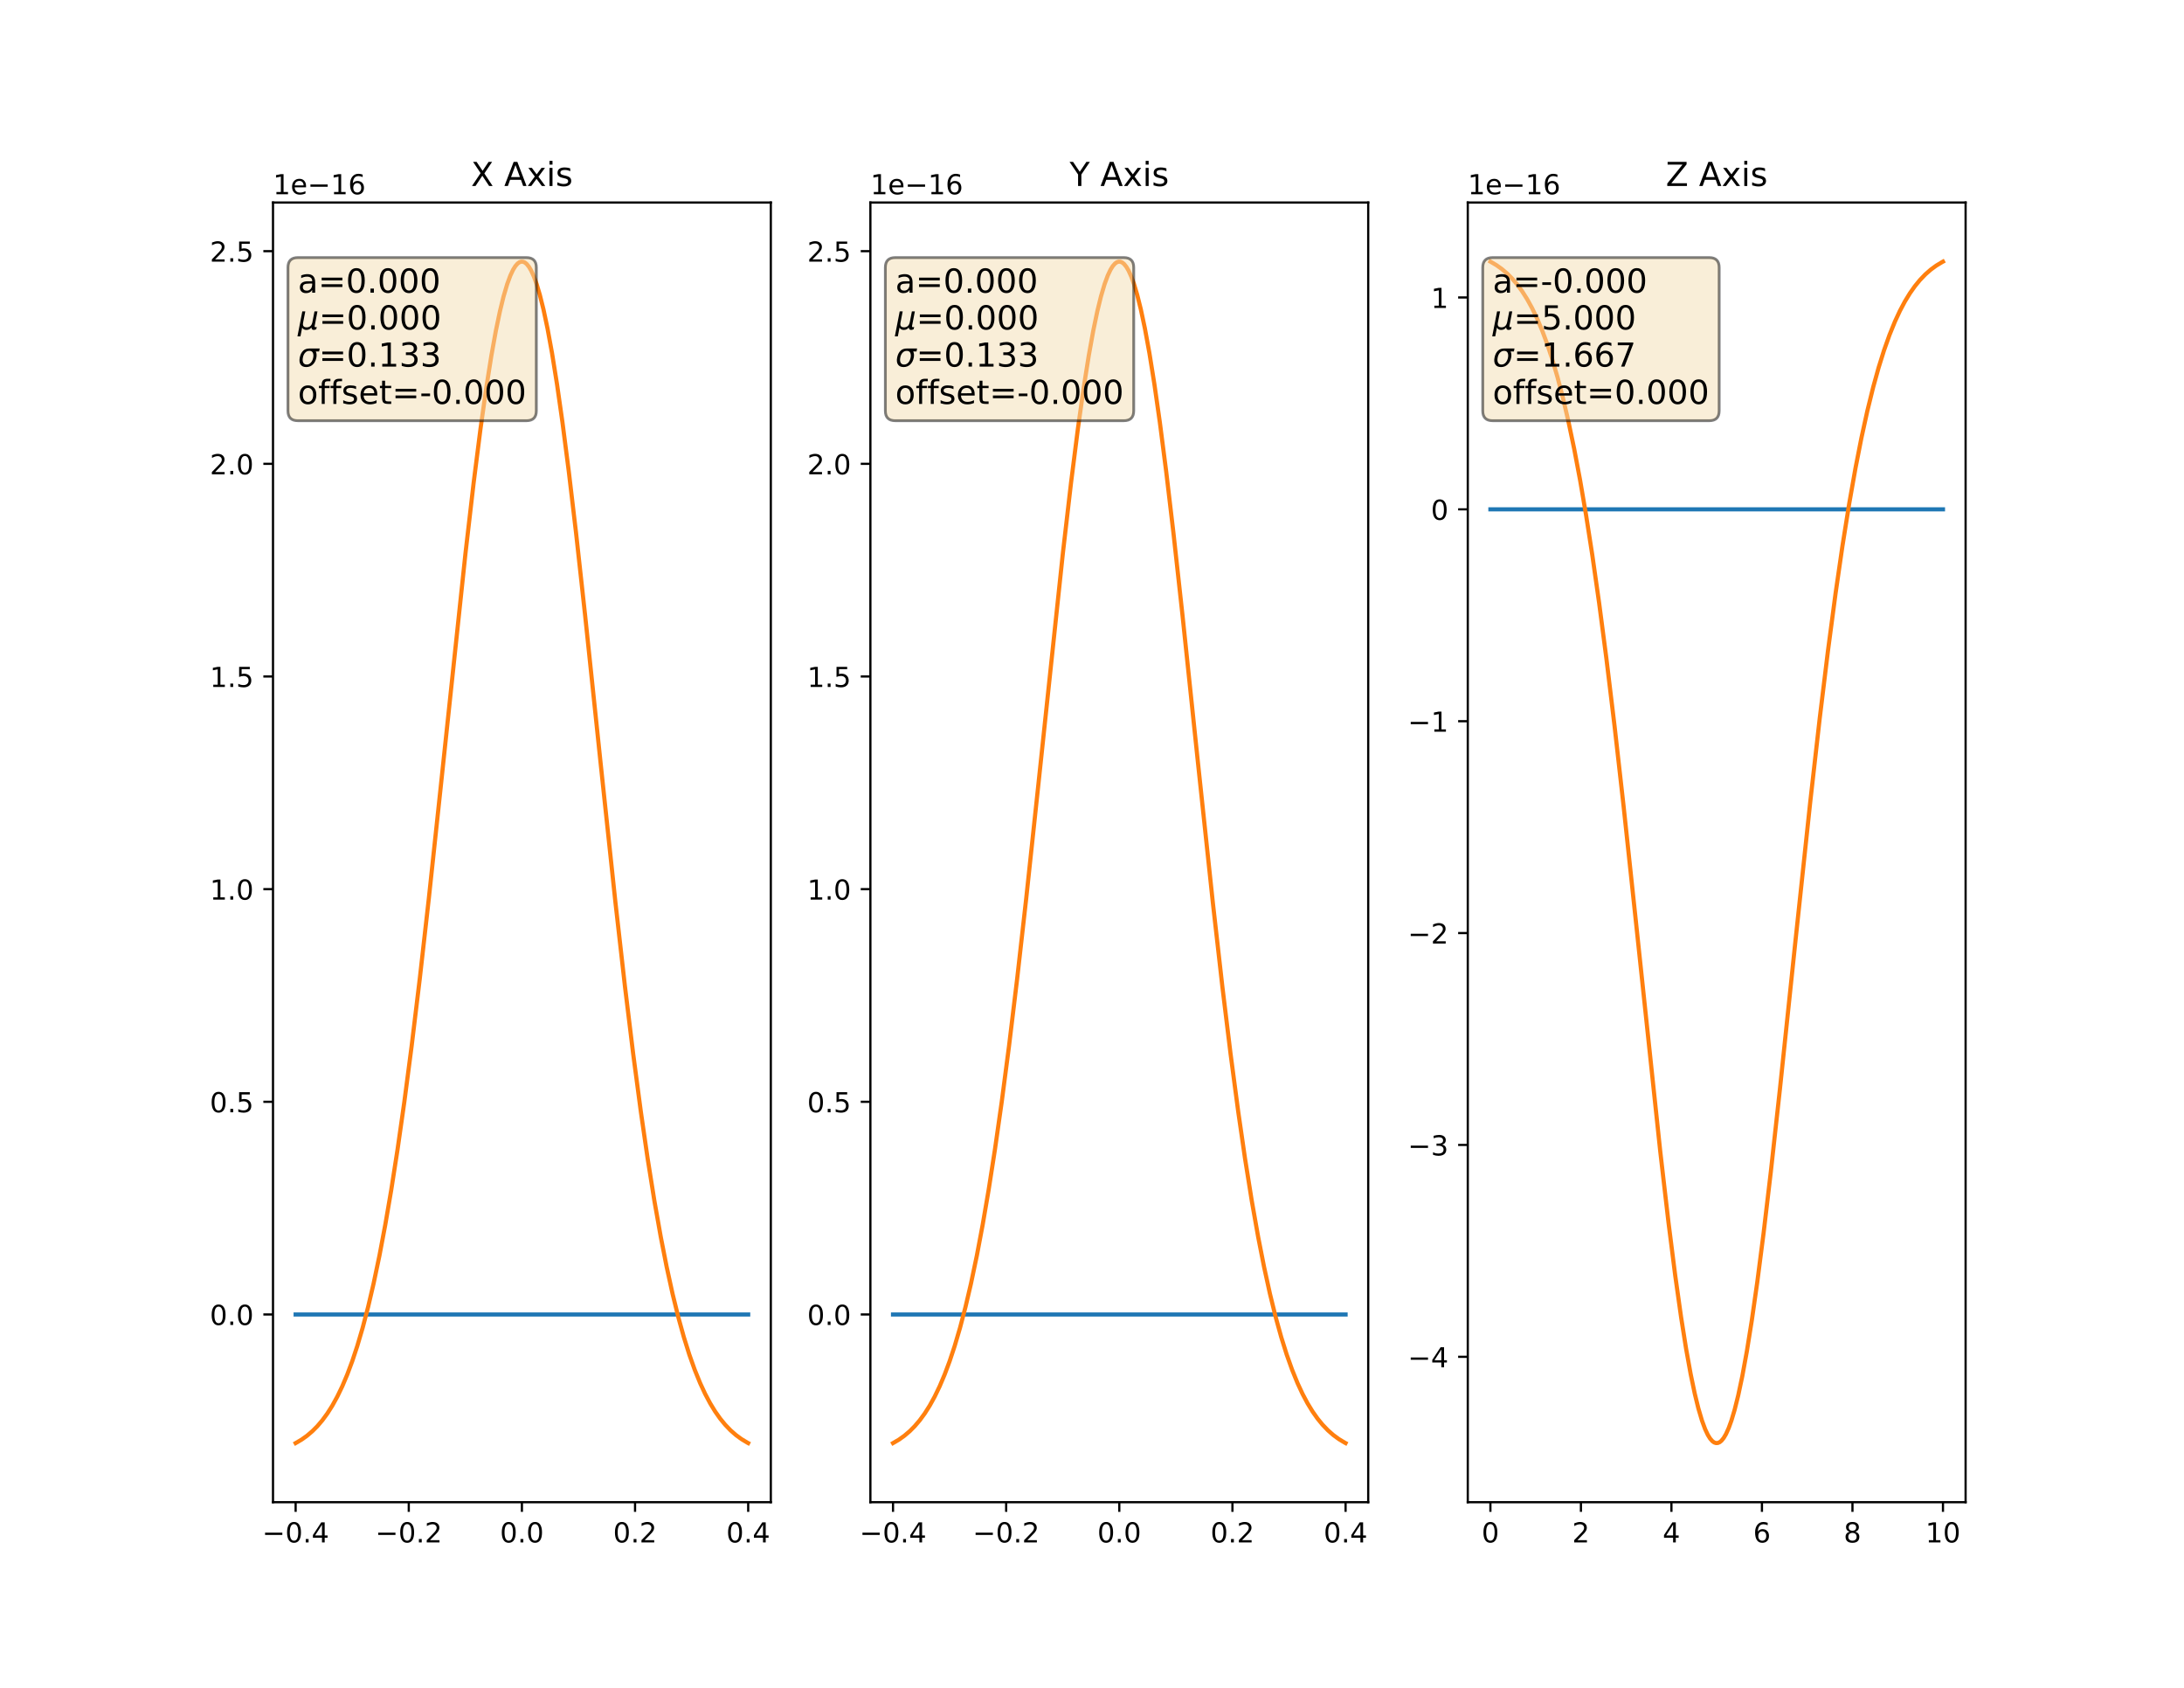 <?xml version="1.0" encoding="utf-8" standalone="no"?>
<!DOCTYPE svg PUBLIC "-//W3C//DTD SVG 1.1//EN"
  "http://www.w3.org/Graphics/SVG/1.1/DTD/svg11.dtd">
<!-- Created with matplotlib (http://matplotlib.org/) -->
<svg height="612pt" version="1.1" viewBox="0 0 792 612" width="792pt" xmlns="http://www.w3.org/2000/svg" xmlns:xlink="http://www.w3.org/1999/xlink">
 <defs>
  <style type="text/css">
*{stroke-linecap:butt;stroke-linejoin:round;}
  </style>
 </defs>
 <g id="figure_1">
  <g id="patch_1">
   <path d="M 0 612 
L 792 612 
L 792 0 
L 0 0 
z
" style="fill:#ffffff;"/>
  </g>
  <g id="axes_1">
   <g id="patch_2">
    <path d="M 99 544.68 
L 279.529 544.68 
L 279.529 73.44 
L 99 73.44 
z
" style="fill:#ffffff;"/>
   </g>
   <g id="matplotlib.axis_1">
    <g id="xtick_1">
     <g id="line2d_1">
      <defs>
       <path d="M 0 0 
L 0 3.5 
" id="m7d0f13d86c" style="stroke:#000000;stroke-width:0.8;"/>
      </defs>
      <g>
       <use style="stroke:#000000;stroke-width:0.8;" x="107.206" xlink:href="#m7d0f13d86c" y="544.68"/>
      </g>
     </g>
     <g id="text_1">
      <!-- −0.4 -->
      <defs>
       <path d="M 10.594 35.5 
L 73.188 35.5 
L 73.188 27.203 
L 10.594 27.203 
z
" id="DejaVuSans-2212"/>
       <path d="M 31.781 66.406 
Q 24.172 66.406 20.328 58.906 
Q 16.5 51.422 16.5 36.375 
Q 16.5 21.391 20.328 13.891 
Q 24.172 6.391 31.781 6.391 
Q 39.453 6.391 43.281 13.891 
Q 47.125 21.391 47.125 36.375 
Q 47.125 51.422 43.281 58.906 
Q 39.453 66.406 31.781 66.406 
z
M 31.781 74.219 
Q 44.047 74.219 50.516 64.516 
Q 56.984 54.828 56.984 36.375 
Q 56.984 17.969 50.516 8.266 
Q 44.047 -1.422 31.781 -1.422 
Q 19.531 -1.422 13.062 8.266 
Q 6.594 17.969 6.594 36.375 
Q 6.594 54.828 13.062 64.516 
Q 19.531 74.219 31.781 74.219 
z
" id="DejaVuSans-30"/>
       <path d="M 10.688 12.406 
L 21 12.406 
L 21 0 
L 10.688 0 
z
" id="DejaVuSans-2e"/>
       <path d="M 37.797 64.312 
L 12.891 25.391 
L 37.797 25.391 
z
M 35.203 72.906 
L 47.609 72.906 
L 47.609 25.391 
L 58.016 25.391 
L 58.016 17.188 
L 47.609 17.188 
L 47.609 0 
L 37.797 0 
L 37.797 17.188 
L 4.891 17.188 
L 4.891 26.703 
z
" id="DejaVuSans-34"/>
      </defs>
      <g transform="translate(95.064 559.278)scale(0.1 -0.1)">
       <use xlink:href="#DejaVuSans-2212"/>
       <use x="83.789" xlink:href="#DejaVuSans-30"/>
       <use x="147.412" xlink:href="#DejaVuSans-2e"/>
       <use x="179.199" xlink:href="#DejaVuSans-34"/>
      </g>
     </g>
    </g>
    <g id="xtick_2">
     <g id="line2d_2">
      <g>
       <use style="stroke:#000000;stroke-width:0.8;" x="148.235" xlink:href="#m7d0f13d86c" y="544.68"/>
      </g>
     </g>
     <g id="text_2">
      <!-- −0.2 -->
      <defs>
       <path d="M 19.188 8.297 
L 53.609 8.297 
L 53.609 0 
L 7.328 0 
L 7.328 8.297 
Q 12.938 14.109 22.625 23.891 
Q 32.328 33.688 34.812 36.531 
Q 39.547 41.844 41.422 45.531 
Q 43.312 49.219 43.312 52.781 
Q 43.312 58.594 39.234 62.25 
Q 35.156 65.922 28.609 65.922 
Q 23.969 65.922 18.812 64.312 
Q 13.672 62.703 7.812 59.422 
L 7.812 69.391 
Q 13.766 71.781 18.938 73 
Q 24.125 74.219 28.422 74.219 
Q 39.75 74.219 46.484 68.547 
Q 53.219 62.891 53.219 53.422 
Q 53.219 48.922 51.531 44.891 
Q 49.859 40.875 45.406 35.406 
Q 44.188 33.984 37.641 27.219 
Q 31.109 20.453 19.188 8.297 
z
" id="DejaVuSans-32"/>
      </defs>
      <g transform="translate(136.094 559.278)scale(0.1 -0.1)">
       <use xlink:href="#DejaVuSans-2212"/>
       <use x="83.789" xlink:href="#DejaVuSans-30"/>
       <use x="147.412" xlink:href="#DejaVuSans-2e"/>
       <use x="179.199" xlink:href="#DejaVuSans-32"/>
      </g>
     </g>
    </g>
    <g id="xtick_3">
     <g id="line2d_3">
      <g>
       <use style="stroke:#000000;stroke-width:0.8;" x="189.265" xlink:href="#m7d0f13d86c" y="544.68"/>
      </g>
     </g>
     <g id="text_3">
      <!-- 0.0 -->
      <g transform="translate(181.313 559.278)scale(0.1 -0.1)">
       <use xlink:href="#DejaVuSans-30"/>
       <use x="63.623" xlink:href="#DejaVuSans-2e"/>
       <use x="95.41" xlink:href="#DejaVuSans-30"/>
      </g>
     </g>
    </g>
    <g id="xtick_4">
     <g id="line2d_4">
      <g>
       <use style="stroke:#000000;stroke-width:0.8;" x="230.294" xlink:href="#m7d0f13d86c" y="544.68"/>
      </g>
     </g>
     <g id="text_4">
      <!-- 0.2 -->
      <g transform="translate(222.343 559.278)scale(0.1 -0.1)">
       <use xlink:href="#DejaVuSans-30"/>
       <use x="63.623" xlink:href="#DejaVuSans-2e"/>
       <use x="95.41" xlink:href="#DejaVuSans-32"/>
      </g>
     </g>
    </g>
    <g id="xtick_5">
     <g id="line2d_5">
      <g>
       <use style="stroke:#000000;stroke-width:0.8;" x="271.324" xlink:href="#m7d0f13d86c" y="544.68"/>
      </g>
     </g>
     <g id="text_5">
      <!-- 0.4 -->
      <g transform="translate(263.372 559.278)scale(0.1 -0.1)">
       <use xlink:href="#DejaVuSans-30"/>
       <use x="63.623" xlink:href="#DejaVuSans-2e"/>
       <use x="95.41" xlink:href="#DejaVuSans-34"/>
      </g>
     </g>
    </g>
   </g>
   <g id="matplotlib.axis_2">
    <g id="ytick_1">
     <g id="line2d_6">
      <defs>
       <path d="M 0 0 
L -3.5 0 
" id="m625cfed874" style="stroke:#000000;stroke-width:0.8;"/>
      </defs>
      <g>
       <use style="stroke:#000000;stroke-width:0.8;" x="99" xlink:href="#m625cfed874" y="476.62"/>
      </g>
     </g>
     <g id="text_6">
      <!-- 0.0 -->
      <g transform="translate(76.097 480.42)scale(0.1 -0.1)">
       <use xlink:href="#DejaVuSans-30"/>
       <use x="63.623" xlink:href="#DejaVuSans-2e"/>
       <use x="95.41" xlink:href="#DejaVuSans-30"/>
      </g>
     </g>
    </g>
    <g id="ytick_2">
     <g id="line2d_7">
      <g>
       <use style="stroke:#000000;stroke-width:0.8;" x="99" xlink:href="#m625cfed874" y="399.512"/>
      </g>
     </g>
     <g id="text_7">
      <!-- 0.5 -->
      <defs>
       <path d="M 10.797 72.906 
L 49.516 72.906 
L 49.516 64.594 
L 19.828 64.594 
L 19.828 46.734 
Q 21.969 47.469 24.109 47.828 
Q 26.266 48.188 28.422 48.188 
Q 40.625 48.188 47.75 41.5 
Q 54.891 34.812 54.891 23.391 
Q 54.891 11.625 47.562 5.094 
Q 40.234 -1.422 26.906 -1.422 
Q 22.312 -1.422 17.547 -0.641 
Q 12.797 0.141 7.719 1.703 
L 7.719 11.625 
Q 12.109 9.234 16.797 8.062 
Q 21.484 6.891 26.703 6.891 
Q 35.156 6.891 40.078 11.328 
Q 45.016 15.766 45.016 23.391 
Q 45.016 31 40.078 35.438 
Q 35.156 39.891 26.703 39.891 
Q 22.75 39.891 18.812 39.016 
Q 14.891 38.141 10.797 36.281 
z
" id="DejaVuSans-35"/>
      </defs>
      <g transform="translate(76.097 403.311)scale(0.1 -0.1)">
       <use xlink:href="#DejaVuSans-30"/>
       <use x="63.623" xlink:href="#DejaVuSans-2e"/>
       <use x="95.41" xlink:href="#DejaVuSans-35"/>
      </g>
     </g>
    </g>
    <g id="ytick_3">
     <g id="line2d_8">
      <g>
       <use style="stroke:#000000;stroke-width:0.8;" x="99" xlink:href="#m625cfed874" y="322.403"/>
      </g>
     </g>
     <g id="text_8">
      <!-- 1.0 -->
      <defs>
       <path d="M 12.406 8.297 
L 28.516 8.297 
L 28.516 63.922 
L 10.984 60.406 
L 10.984 69.391 
L 28.422 72.906 
L 38.281 72.906 
L 38.281 8.297 
L 54.391 8.297 
L 54.391 0 
L 12.406 0 
z
" id="DejaVuSans-31"/>
      </defs>
      <g transform="translate(76.097 326.202)scale(0.1 -0.1)">
       <use xlink:href="#DejaVuSans-31"/>
       <use x="63.623" xlink:href="#DejaVuSans-2e"/>
       <use x="95.41" xlink:href="#DejaVuSans-30"/>
      </g>
     </g>
    </g>
    <g id="ytick_4">
     <g id="line2d_9">
      <g>
       <use style="stroke:#000000;stroke-width:0.8;" x="99" xlink:href="#m625cfed874" y="245.294"/>
      </g>
     </g>
     <g id="text_9">
      <!-- 1.5 -->
      <g transform="translate(76.097 249.093)scale(0.1 -0.1)">
       <use xlink:href="#DejaVuSans-31"/>
       <use x="63.623" xlink:href="#DejaVuSans-2e"/>
       <use x="95.41" xlink:href="#DejaVuSans-35"/>
      </g>
     </g>
    </g>
    <g id="ytick_5">
     <g id="line2d_10">
      <g>
       <use style="stroke:#000000;stroke-width:0.8;" x="99" xlink:href="#m625cfed874" y="168.185"/>
      </g>
     </g>
     <g id="text_10">
      <!-- 2.0 -->
      <g transform="translate(76.097 171.984)scale(0.1 -0.1)">
       <use xlink:href="#DejaVuSans-32"/>
       <use x="63.623" xlink:href="#DejaVuSans-2e"/>
       <use x="95.41" xlink:href="#DejaVuSans-30"/>
      </g>
     </g>
    </g>
    <g id="ytick_6">
     <g id="line2d_11">
      <g>
       <use style="stroke:#000000;stroke-width:0.8;" x="99" xlink:href="#m625cfed874" y="91.076"/>
      </g>
     </g>
     <g id="text_11">
      <!-- 2.5 -->
      <g transform="translate(76.097 94.875)scale(0.1 -0.1)">
       <use xlink:href="#DejaVuSans-32"/>
       <use x="63.623" xlink:href="#DejaVuSans-2e"/>
       <use x="95.41" xlink:href="#DejaVuSans-35"/>
      </g>
     </g>
    </g>
    <g id="text_12">
     <!-- 1e−16 -->
     <defs>
      <path d="M 56.203 29.594 
L 56.203 25.203 
L 14.891 25.203 
Q 15.484 15.922 20.484 11.062 
Q 25.484 6.203 34.422 6.203 
Q 39.594 6.203 44.453 7.469 
Q 49.312 8.734 54.109 11.281 
L 54.109 2.781 
Q 49.266 0.734 44.188 -0.344 
Q 39.109 -1.422 33.891 -1.422 
Q 20.797 -1.422 13.156 6.188 
Q 5.516 13.812 5.516 26.812 
Q 5.516 40.234 12.766 48.109 
Q 20.016 56 32.328 56 
Q 43.359 56 49.781 48.891 
Q 56.203 41.797 56.203 29.594 
z
M 47.219 32.234 
Q 47.125 39.594 43.094 43.984 
Q 39.062 48.391 32.422 48.391 
Q 24.906 48.391 20.391 44.141 
Q 15.875 39.891 15.188 32.172 
z
" id="DejaVuSans-65"/>
      <path d="M 33.016 40.375 
Q 26.375 40.375 22.484 35.828 
Q 18.609 31.297 18.609 23.391 
Q 18.609 15.531 22.484 10.953 
Q 26.375 6.391 33.016 6.391 
Q 39.656 6.391 43.531 10.953 
Q 47.406 15.531 47.406 23.391 
Q 47.406 31.297 43.531 35.828 
Q 39.656 40.375 33.016 40.375 
z
M 52.594 71.297 
L 52.594 62.312 
Q 48.875 64.062 45.094 64.984 
Q 41.312 65.922 37.594 65.922 
Q 27.828 65.922 22.672 59.328 
Q 17.531 52.734 16.797 39.406 
Q 19.672 43.656 24.016 45.922 
Q 28.375 48.188 33.594 48.188 
Q 44.578 48.188 50.953 41.516 
Q 57.328 34.859 57.328 23.391 
Q 57.328 12.156 50.688 5.359 
Q 44.047 -1.422 33.016 -1.422 
Q 20.359 -1.422 13.672 8.266 
Q 6.984 17.969 6.984 36.375 
Q 6.984 53.656 15.188 63.938 
Q 23.391 74.219 37.203 74.219 
Q 40.922 74.219 44.703 73.484 
Q 48.484 72.75 52.594 71.297 
z
" id="DejaVuSans-36"/>
     </defs>
     <g transform="translate(99 70.44)scale(0.1 -0.1)">
      <use xlink:href="#DejaVuSans-31"/>
      <use x="63.623" xlink:href="#DejaVuSans-65"/>
      <use x="125.146" xlink:href="#DejaVuSans-2212"/>
      <use x="208.936" xlink:href="#DejaVuSans-31"/>
      <use x="272.559" xlink:href="#DejaVuSans-36"/>
     </g>
    </g>
   </g>
   <g id="line2d_12">
    <path clip-path="url(#p3d3c716941)" d="M 107.206 476.62 
L 108.574 476.62 
L 109.941 476.62 
L 111.309 476.62 
L 112.676 476.62 
L 114.044 476.62 
L 115.412 476.62 
L 116.779 476.62 
L 118.147 476.62 
L 119.515 476.62 
L 120.882 476.62 
L 122.25 476.62 
L 123.618 476.62 
L 124.985 476.62 
L 126.353 476.62 
L 127.721 476.62 
L 129.088 476.62 
L 130.456 476.62 
L 131.824 476.62 
L 133.191 476.62 
L 134.559 476.62 
L 135.926 476.62 
L 137.294 476.62 
L 138.662 476.62 
L 140.029 476.62 
L 141.397 476.62 
L 142.765 476.62 
L 144.132 476.62 
L 145.5 476.62 
L 146.868 476.62 
L 148.235 476.62 
L 149.603 476.62 
L 150.971 476.62 
L 152.338 476.62 
L 153.706 476.62 
L 155.074 476.62 
L 156.441 476.62 
L 157.809 476.62 
L 159.176 476.62 
L 160.544 476.62 
L 161.912 476.62 
L 163.279 476.62 
L 164.647 476.62 
L 166.015 476.62 
L 167.382 476.62 
L 168.75 476.62 
L 170.118 476.62 
L 171.485 476.62 
L 172.853 476.62 
L 174.221 476.62 
L 175.588 476.62 
L 176.956 476.62 
L 178.324 476.62 
L 179.691 476.62 
L 181.059 476.62 
L 182.426 476.62 
L 183.794 476.62 
L 185.162 476.62 
L 186.529 476.62 
L 187.897 476.62 
L 189.265 476.62 
L 190.632 476.62 
L 192 476.62 
L 193.368 476.62 
L 194.735 476.62 
L 196.103 476.62 
L 197.471 476.62 
L 198.838 476.62 
L 200.206 476.62 
L 201.574 476.62 
L 202.941 476.62 
L 204.309 476.62 
L 205.676 476.62 
L 207.044 476.62 
L 208.412 476.62 
L 209.779 476.62 
L 211.147 476.62 
L 212.515 476.62 
L 213.882 476.62 
L 215.25 476.62 
L 216.618 476.62 
L 217.985 476.62 
L 219.353 476.62 
L 220.721 476.62 
L 222.088 476.62 
L 223.456 476.62 
L 224.824 476.62 
L 226.191 476.62 
L 227.559 476.62 
L 228.926 476.62 
L 230.294 476.62 
L 231.662 476.62 
L 233.029 476.62 
L 234.397 476.62 
L 235.765 476.62 
L 237.132 476.62 
L 238.5 476.62 
L 239.868 476.62 
L 241.235 476.62 
L 242.603 476.62 
L 243.971 476.62 
L 245.338 476.62 
L 246.706 476.62 
L 248.074 476.62 
L 249.441 476.62 
L 250.809 476.62 
L 252.176 476.62 
L 253.544 476.62 
L 254.912 476.62 
L 256.279 476.62 
L 257.647 476.62 
L 259.015 476.62 
L 260.382 476.62 
L 261.75 476.62 
L 263.118 476.62 
L 264.485 476.62 
L 265.853 476.62 
L 267.221 476.62 
L 268.588 476.62 
L 269.956 476.62 
L 271.324 476.62 
" style="fill:none;stroke:#1f77b4;stroke-linecap:square;stroke-width:1.5;"/>
   </g>
   <g id="line2d_13">
    <path clip-path="url(#p3d3c716941)" d="M 107.206 523.26 
L 109.342 522.008 
L 111.313 520.606 
L 113.284 518.928 
L 115.091 517.109 
L 116.899 514.987 
L 118.706 512.522 
L 120.513 509.672 
L 122.32 506.396 
L 124.127 502.647 
L 125.934 498.38 
L 127.741 493.548 
L 129.548 488.104 
L 131.52 481.415 
L 133.491 473.888 
L 135.462 465.473 
L 137.598 455.304 
L 139.734 443.997 
L 141.869 431.523 
L 144.169 416.775 
L 146.634 399.476 
L 149.262 379.387 
L 152.219 354.933 
L 155.505 325.81 
L 159.776 285.789 
L 168.812 200.513 
L 171.769 175.004 
L 174.233 155.575 
L 176.369 140.427 
L 178.176 129.035 
L 179.818 119.936 
L 181.297 112.853 
L 182.611 107.486 
L 183.926 103.033 
L 185.076 99.909 
L 186.061 97.819 
L 186.883 96.498 
L 187.704 95.563 
L 188.361 95.094 
L 189.018 94.876 
L 189.675 94.907 
L 190.333 95.188 
L 190.99 95.719 
L 191.811 96.731 
L 192.632 98.129 
L 193.618 100.31 
L 194.604 103.033 
L 195.754 106.879 
L 197.068 112.133 
L 198.547 119.096 
L 200.189 128.069 
L 201.997 139.335 
L 203.968 153.135 
L 206.268 170.969 
L 208.896 193.226 
L 212.182 223.092 
L 217.768 276.355 
L 223.189 327.308 
L 226.639 357.74 
L 229.596 381.987 
L 232.389 403.057 
L 234.853 420.05 
L 237.317 435.487 
L 239.617 448.483 
L 241.753 459.348 
L 243.888 469.09 
L 246.024 477.76 
L 247.995 484.861 
L 249.967 491.152 
L 251.938 496.691 
L 253.91 501.537 
L 255.717 505.422 
L 257.524 508.823 
L 259.331 511.784 
L 261.138 514.35 
L 262.945 516.562 
L 264.917 518.618 
L 266.888 520.347 
L 268.859 521.792 
L 270.995 523.084 
L 271.324 523.26 
L 271.324 523.26 
" style="fill:none;stroke:#ff7f0e;stroke-linecap:square;stroke-width:1.5;"/>
   </g>
   <g id="patch_3">
    <path d="M 99 544.68 
L 99 73.44 
" style="fill:none;stroke:#000000;stroke-linecap:square;stroke-linejoin:miter;stroke-width:0.8;"/>
   </g>
   <g id="patch_4">
    <path d="M 279.529 544.68 
L 279.529 73.44 
" style="fill:none;stroke:#000000;stroke-linecap:square;stroke-linejoin:miter;stroke-width:0.8;"/>
   </g>
   <g id="patch_5">
    <path d="M 99 544.68 
L 279.529 544.68 
" style="fill:none;stroke:#000000;stroke-linecap:square;stroke-linejoin:miter;stroke-width:0.8;"/>
   </g>
   <g id="patch_6">
    <path d="M 99 73.44 
L 279.529 73.44 
" style="fill:none;stroke:#000000;stroke-linecap:square;stroke-linejoin:miter;stroke-width:0.8;"/>
   </g>
   <g id="text_13">
    <g id="patch_7">
     <path d="M 108.026 152.552 
L 190.896 152.552 
Q 194.496 152.552 194.496 148.952 
L 194.496 97.002 
Q 194.496 93.402 190.896 93.402 
L 108.026 93.402 
Q 104.426 93.402 104.426 97.002 
L 104.426 148.952 
Q 104.426 152.552 108.026 152.552 
z
" style="fill:#f5deb3;opacity:0.5;stroke:#000000;stroke-linejoin:miter;"/>
    </g>
    <!-- a=0.000 -->
    <defs>
     <path d="M 34.281 27.484 
Q 23.391 27.484 19.188 25 
Q 14.984 22.516 14.984 16.5 
Q 14.984 11.719 18.141 8.906 
Q 21.297 6.109 26.703 6.109 
Q 34.188 6.109 38.703 11.406 
Q 43.219 16.703 43.219 25.484 
L 43.219 27.484 
z
M 52.203 31.203 
L 52.203 0 
L 43.219 0 
L 43.219 8.297 
Q 40.141 3.328 35.547 0.953 
Q 30.953 -1.422 24.312 -1.422 
Q 15.922 -1.422 10.953 3.297 
Q 6 8.016 6 15.922 
Q 6 25.141 12.172 29.828 
Q 18.359 34.516 30.609 34.516 
L 43.219 34.516 
L 43.219 35.406 
Q 43.219 41.609 39.141 45 
Q 35.062 48.391 27.688 48.391 
Q 23 48.391 18.547 47.266 
Q 14.109 46.141 10.016 43.891 
L 10.016 52.203 
Q 14.938 54.109 19.578 55.047 
Q 24.219 56 28.609 56 
Q 40.484 56 46.344 49.844 
Q 52.203 43.703 52.203 31.203 
z
" id="DejaVuSans-61"/>
     <path d="M 10.594 45.406 
L 73.188 45.406 
L 73.188 37.203 
L 10.594 37.203 
z
M 10.594 25.484 
L 73.188 25.484 
L 73.188 17.188 
L 10.594 17.188 
z
" id="DejaVuSans-3d"/>
    </defs>
    <g transform="translate(108.026 106.12)scale(0.12 -0.12)">
     <use xlink:href="#DejaVuSans-61"/>
     <use x="61.279" xlink:href="#DejaVuSans-3d"/>
     <use x="145.068" xlink:href="#DejaVuSans-30"/>
     <use x="208.691" xlink:href="#DejaVuSans-2e"/>
     <use x="240.479" xlink:href="#DejaVuSans-30"/>
     <use x="304.102" xlink:href="#DejaVuSans-30"/>
     <use x="367.725" xlink:href="#DejaVuSans-30"/>
    </g>
    <!-- $\mu$=0.000 -->
    <defs>
     <path d="M -1.312 -20.797 
L 13.375 54.688 
L 22.406 54.688 
L 15.766 20.656 
Q 15.578 19.625 15.422 18.359 
Q 15.281 17.094 15.281 15.828 
Q 15.281 11.281 18.141 8.828 
Q 21 6.391 26.312 6.391 
Q 33.547 6.391 37.984 10.484 
Q 42.438 14.594 44 22.797 
L 50.203 54.688 
L 59.188 54.688 
L 51.031 12.641 
Q 50.828 11.719 50.75 11.031 
Q 50.688 10.359 50.688 9.812 
Q 50.688 8.297 51.297 7.594 
Q 51.906 6.891 53.219 6.891 
Q 53.719 6.891 54.562 7.125 
Q 55.422 7.375 56.984 8.016 
L 55.609 0.781 
Q 53.469 -0.297 51.516 -0.859 
Q 49.562 -1.422 47.703 -1.422 
Q 44.484 -1.422 42.656 0.625 
Q 40.828 2.688 40.828 6.297 
Q 38.094 2.391 34.297 0.484 
Q 30.516 -1.422 25.391 -1.422 
Q 20.844 -1.422 17.453 0.672 
Q 14.062 2.781 12.984 6.203 
L 7.719 -20.797 
z
" id="DejaVuSans-Oblique-3bc"/>
    </defs>
    <g transform="translate(108.026 119.558)scale(0.12 -0.12)">
     <use transform="translate(0 0.781)" xlink:href="#DejaVuSans-Oblique-3bc"/>
     <use transform="translate(63.623 0.781)" xlink:href="#DejaVuSans-3d"/>
     <use transform="translate(147.412 0.781)" xlink:href="#DejaVuSans-30"/>
     <use transform="translate(211.035 0.781)" xlink:href="#DejaVuSans-2e"/>
     <use transform="translate(242.822 0.781)" xlink:href="#DejaVuSans-30"/>
     <use transform="translate(306.445 0.781)" xlink:href="#DejaVuSans-30"/>
     <use transform="translate(370.068 0.781)" xlink:href="#DejaVuSans-30"/>
    </g>
    <!-- $\sigma$=0.133 -->
    <defs>
     <path d="M 34.672 47.562 
Q 27.25 47.562 22.219 42.188 
Q 16.891 36.578 15.141 27.297 
Q 13.188 17.484 16.312 11.812 
Q 19.391 6.203 26.656 6.203 
Q 33.844 6.203 39.109 11.859 
Q 44.438 17.531 46.344 27.297 
Q 48.047 36.234 45.016 42.188 
Q 42.188 47.562 34.672 47.562 
z
M 36.078 54.734 
L 65.922 54.688 
L 64.156 45.703 
L 54.109 45.703 
Q 57.906 38.094 55.859 27.297 
Q 53.219 13.875 45.062 6.25 
Q 36.859 -1.422 25.141 -1.422 
Q 13.375 -1.422 8.203 6.25 
Q 3.031 13.875 5.672 27.297 
Q 8.25 40.766 16.406 48.391 
Q 23.188 54.734 36.078 54.734 
z
" id="DejaVuSans-Oblique-3c3"/>
     <path d="M 40.578 39.312 
Q 47.656 37.797 51.625 33 
Q 55.609 28.219 55.609 21.188 
Q 55.609 10.406 48.188 4.484 
Q 40.766 -1.422 27.094 -1.422 
Q 22.516 -1.422 17.656 -0.516 
Q 12.797 0.391 7.625 2.203 
L 7.625 11.719 
Q 11.719 9.328 16.594 8.109 
Q 21.484 6.891 26.812 6.891 
Q 36.078 6.891 40.938 10.547 
Q 45.797 14.203 45.797 21.188 
Q 45.797 27.641 41.281 31.266 
Q 36.766 34.906 28.719 34.906 
L 20.219 34.906 
L 20.219 43.016 
L 29.109 43.016 
Q 36.375 43.016 40.234 45.922 
Q 44.094 48.828 44.094 54.297 
Q 44.094 59.906 40.109 62.906 
Q 36.141 65.922 28.719 65.922 
Q 24.656 65.922 20.016 65.031 
Q 15.375 64.156 9.812 62.312 
L 9.812 71.094 
Q 15.438 72.656 20.344 73.438 
Q 25.25 74.219 29.594 74.219 
Q 40.828 74.219 47.359 69.109 
Q 53.906 64.016 53.906 55.328 
Q 53.906 49.266 50.438 45.094 
Q 46.969 40.922 40.578 39.312 
z
" id="DejaVuSans-33"/>
    </defs>
    <g transform="translate(108.026 133.019)scale(0.12 -0.12)">
     <use transform="translate(0 0.781)" xlink:href="#DejaVuSans-Oblique-3c3"/>
     <use transform="translate(63.379 0.781)" xlink:href="#DejaVuSans-3d"/>
     <use transform="translate(147.168 0.781)" xlink:href="#DejaVuSans-30"/>
     <use transform="translate(210.791 0.781)" xlink:href="#DejaVuSans-2e"/>
     <use transform="translate(242.578 0.781)" xlink:href="#DejaVuSans-31"/>
     <use transform="translate(306.201 0.781)" xlink:href="#DejaVuSans-33"/>
     <use transform="translate(369.824 0.781)" xlink:href="#DejaVuSans-33"/>
    </g>
    <!-- offset=-0.000 -->
    <defs>
     <path d="M 30.609 48.391 
Q 23.391 48.391 19.188 42.75 
Q 14.984 37.109 14.984 27.297 
Q 14.984 17.484 19.156 11.844 
Q 23.344 6.203 30.609 6.203 
Q 37.797 6.203 41.984 11.859 
Q 46.188 17.531 46.188 27.297 
Q 46.188 37.016 41.984 42.703 
Q 37.797 48.391 30.609 48.391 
z
M 30.609 56 
Q 42.328 56 49.016 48.375 
Q 55.719 40.766 55.719 27.297 
Q 55.719 13.875 49.016 6.219 
Q 42.328 -1.422 30.609 -1.422 
Q 18.844 -1.422 12.172 6.219 
Q 5.516 13.875 5.516 27.297 
Q 5.516 40.766 12.172 48.375 
Q 18.844 56 30.609 56 
z
" id="DejaVuSans-6f"/>
     <path d="M 37.109 75.984 
L 37.109 68.5 
L 28.516 68.5 
Q 23.688 68.5 21.797 66.547 
Q 19.922 64.594 19.922 59.516 
L 19.922 54.688 
L 34.719 54.688 
L 34.719 47.703 
L 19.922 47.703 
L 19.922 0 
L 10.891 0 
L 10.891 47.703 
L 2.297 47.703 
L 2.297 54.688 
L 10.891 54.688 
L 10.891 58.5 
Q 10.891 67.625 15.141 71.797 
Q 19.391 75.984 28.609 75.984 
z
" id="DejaVuSans-66"/>
     <path d="M 44.281 53.078 
L 44.281 44.578 
Q 40.484 46.531 36.375 47.5 
Q 32.281 48.484 27.875 48.484 
Q 21.188 48.484 17.844 46.438 
Q 14.5 44.391 14.5 40.281 
Q 14.5 37.156 16.891 35.375 
Q 19.281 33.594 26.516 31.984 
L 29.594 31.297 
Q 39.156 29.25 43.188 25.516 
Q 47.219 21.781 47.219 15.094 
Q 47.219 7.469 41.188 3.016 
Q 35.156 -1.422 24.609 -1.422 
Q 20.219 -1.422 15.453 -0.562 
Q 10.688 0.297 5.422 2 
L 5.422 11.281 
Q 10.406 8.688 15.234 7.391 
Q 20.062 6.109 24.812 6.109 
Q 31.156 6.109 34.562 8.281 
Q 37.984 10.453 37.984 14.406 
Q 37.984 18.062 35.516 20.016 
Q 33.062 21.969 24.703 23.781 
L 21.578 24.516 
Q 13.234 26.266 9.516 29.906 
Q 5.812 33.547 5.812 39.891 
Q 5.812 47.609 11.281 51.797 
Q 16.75 56 26.812 56 
Q 31.781 56 36.172 55.266 
Q 40.578 54.547 44.281 53.078 
z
" id="DejaVuSans-73"/>
     <path d="M 18.312 70.219 
L 18.312 54.688 
L 36.812 54.688 
L 36.812 47.703 
L 18.312 47.703 
L 18.312 18.016 
Q 18.312 11.328 20.141 9.422 
Q 21.969 7.516 27.594 7.516 
L 36.812 7.516 
L 36.812 0 
L 27.594 0 
Q 17.188 0 13.234 3.875 
Q 9.281 7.766 9.281 18.016 
L 9.281 47.703 
L 2.688 47.703 
L 2.688 54.688 
L 9.281 54.688 
L 9.281 70.219 
z
" id="DejaVuSans-74"/>
     <path d="M 4.891 31.391 
L 31.203 31.391 
L 31.203 23.391 
L 4.891 23.391 
z
" id="DejaVuSans-2d"/>
    </defs>
    <g transform="translate(108.026 146.457)scale(0.12 -0.12)">
     <use xlink:href="#DejaVuSans-6f"/>
     <use x="61.182" xlink:href="#DejaVuSans-66"/>
     <use x="96.387" xlink:href="#DejaVuSans-66"/>
     <use x="131.592" xlink:href="#DejaVuSans-73"/>
     <use x="183.691" xlink:href="#DejaVuSans-65"/>
     <use x="245.215" xlink:href="#DejaVuSans-74"/>
     <use x="284.424" xlink:href="#DejaVuSans-3d"/>
     <use x="368.213" xlink:href="#DejaVuSans-2d"/>
     <use x="404.297" xlink:href="#DejaVuSans-30"/>
     <use x="467.92" xlink:href="#DejaVuSans-2e"/>
     <use x="499.707" xlink:href="#DejaVuSans-30"/>
     <use x="563.33" xlink:href="#DejaVuSans-30"/>
     <use x="626.953" xlink:href="#DejaVuSans-30"/>
    </g>
   </g>
   <g id="text_14">
    <!-- X Axis -->
    <defs>
     <path d="M 6.297 72.906 
L 16.891 72.906 
L 35.016 45.797 
L 53.219 72.906 
L 63.812 72.906 
L 40.375 37.891 
L 65.375 0 
L 54.781 0 
L 34.281 31 
L 13.625 0 
L 2.984 0 
L 29 38.922 
z
" id="DejaVuSans-58"/>
     <path id="DejaVuSans-20"/>
     <path d="M 34.188 63.188 
L 20.797 26.906 
L 47.609 26.906 
z
M 28.609 72.906 
L 39.797 72.906 
L 67.578 0 
L 57.328 0 
L 50.688 18.703 
L 17.828 18.703 
L 11.188 0 
L 0.781 0 
z
" id="DejaVuSans-41"/>
     <path d="M 54.891 54.688 
L 35.109 28.078 
L 55.906 0 
L 45.312 0 
L 29.391 21.484 
L 13.484 0 
L 2.875 0 
L 24.125 28.609 
L 4.688 54.688 
L 15.281 54.688 
L 29.781 35.203 
L 44.281 54.688 
z
" id="DejaVuSans-78"/>
     <path d="M 9.422 54.688 
L 18.406 54.688 
L 18.406 0 
L 9.422 0 
z
M 9.422 75.984 
L 18.406 75.984 
L 18.406 64.594 
L 9.422 64.594 
z
" id="DejaVuSans-69"/>
    </defs>
    <g transform="translate(170.8 67.44)scale(0.12 -0.12)">
     <use xlink:href="#DejaVuSans-58"/>
     <use x="68.506" xlink:href="#DejaVuSans-20"/>
     <use x="100.293" xlink:href="#DejaVuSans-41"/>
     <use x="168.701" xlink:href="#DejaVuSans-78"/>
     <use x="227.881" xlink:href="#DejaVuSans-69"/>
     <use x="255.664" xlink:href="#DejaVuSans-73"/>
    </g>
   </g>
  </g>
  <g id="axes_2">
   <g id="patch_8">
    <path d="M 315.635 544.68 
L 496.165 544.68 
L 496.165 73.44 
L 315.635 73.44 
z
" style="fill:#ffffff;"/>
   </g>
   <g id="matplotlib.axis_3">
    <g id="xtick_6">
     <g id="line2d_14">
      <g>
       <use style="stroke:#000000;stroke-width:0.8;" x="323.841" xlink:href="#m7d0f13d86c" y="544.68"/>
      </g>
     </g>
     <g id="text_15">
      <!-- −0.4 -->
      <g transform="translate(311.7 559.278)scale(0.1 -0.1)">
       <use xlink:href="#DejaVuSans-2212"/>
       <use x="83.789" xlink:href="#DejaVuSans-30"/>
       <use x="147.412" xlink:href="#DejaVuSans-2e"/>
       <use x="179.199" xlink:href="#DejaVuSans-34"/>
      </g>
     </g>
    </g>
    <g id="xtick_7">
     <g id="line2d_15">
      <g>
       <use style="stroke:#000000;stroke-width:0.8;" x="364.871" xlink:href="#m7d0f13d86c" y="544.68"/>
      </g>
     </g>
     <g id="text_16">
      <!-- −0.2 -->
      <g transform="translate(352.729 559.278)scale(0.1 -0.1)">
       <use xlink:href="#DejaVuSans-2212"/>
       <use x="83.789" xlink:href="#DejaVuSans-30"/>
       <use x="147.412" xlink:href="#DejaVuSans-2e"/>
       <use x="179.199" xlink:href="#DejaVuSans-32"/>
      </g>
     </g>
    </g>
    <g id="xtick_8">
     <g id="line2d_16">
      <g>
       <use style="stroke:#000000;stroke-width:0.8;" x="405.9" xlink:href="#m7d0f13d86c" y="544.68"/>
      </g>
     </g>
     <g id="text_17">
      <!-- 0.0 -->
      <g transform="translate(397.948 559.278)scale(0.1 -0.1)">
       <use xlink:href="#DejaVuSans-30"/>
       <use x="63.623" xlink:href="#DejaVuSans-2e"/>
       <use x="95.41" xlink:href="#DejaVuSans-30"/>
      </g>
     </g>
    </g>
    <g id="xtick_9">
     <g id="line2d_17">
      <g>
       <use style="stroke:#000000;stroke-width:0.8;" x="446.929" xlink:href="#m7d0f13d86c" y="544.68"/>
      </g>
     </g>
     <g id="text_18">
      <!-- 0.2 -->
      <g transform="translate(438.978 559.278)scale(0.1 -0.1)">
       <use xlink:href="#DejaVuSans-30"/>
       <use x="63.623" xlink:href="#DejaVuSans-2e"/>
       <use x="95.41" xlink:href="#DejaVuSans-32"/>
      </g>
     </g>
    </g>
    <g id="xtick_10">
     <g id="line2d_18">
      <g>
       <use style="stroke:#000000;stroke-width:0.8;" x="487.959" xlink:href="#m7d0f13d86c" y="544.68"/>
      </g>
     </g>
     <g id="text_19">
      <!-- 0.4 -->
      <g transform="translate(480.007 559.278)scale(0.1 -0.1)">
       <use xlink:href="#DejaVuSans-30"/>
       <use x="63.623" xlink:href="#DejaVuSans-2e"/>
       <use x="95.41" xlink:href="#DejaVuSans-34"/>
      </g>
     </g>
    </g>
   </g>
   <g id="matplotlib.axis_4">
    <g id="ytick_7">
     <g id="line2d_19">
      <g>
       <use style="stroke:#000000;stroke-width:0.8;" x="315.635" xlink:href="#m625cfed874" y="476.62"/>
      </g>
     </g>
     <g id="text_20">
      <!-- 0.0 -->
      <g transform="translate(292.732 480.42)scale(0.1 -0.1)">
       <use xlink:href="#DejaVuSans-30"/>
       <use x="63.623" xlink:href="#DejaVuSans-2e"/>
       <use x="95.41" xlink:href="#DejaVuSans-30"/>
      </g>
     </g>
    </g>
    <g id="ytick_8">
     <g id="line2d_20">
      <g>
       <use style="stroke:#000000;stroke-width:0.8;" x="315.635" xlink:href="#m625cfed874" y="399.512"/>
      </g>
     </g>
     <g id="text_21">
      <!-- 0.5 -->
      <g transform="translate(292.732 403.311)scale(0.1 -0.1)">
       <use xlink:href="#DejaVuSans-30"/>
       <use x="63.623" xlink:href="#DejaVuSans-2e"/>
       <use x="95.41" xlink:href="#DejaVuSans-35"/>
      </g>
     </g>
    </g>
    <g id="ytick_9">
     <g id="line2d_21">
      <g>
       <use style="stroke:#000000;stroke-width:0.8;" x="315.635" xlink:href="#m625cfed874" y="322.403"/>
      </g>
     </g>
     <g id="text_22">
      <!-- 1.0 -->
      <g transform="translate(292.732 326.202)scale(0.1 -0.1)">
       <use xlink:href="#DejaVuSans-31"/>
       <use x="63.623" xlink:href="#DejaVuSans-2e"/>
       <use x="95.41" xlink:href="#DejaVuSans-30"/>
      </g>
     </g>
    </g>
    <g id="ytick_10">
     <g id="line2d_22">
      <g>
       <use style="stroke:#000000;stroke-width:0.8;" x="315.635" xlink:href="#m625cfed874" y="245.294"/>
      </g>
     </g>
     <g id="text_23">
      <!-- 1.5 -->
      <g transform="translate(292.732 249.093)scale(0.1 -0.1)">
       <use xlink:href="#DejaVuSans-31"/>
       <use x="63.623" xlink:href="#DejaVuSans-2e"/>
       <use x="95.41" xlink:href="#DejaVuSans-35"/>
      </g>
     </g>
    </g>
    <g id="ytick_11">
     <g id="line2d_23">
      <g>
       <use style="stroke:#000000;stroke-width:0.8;" x="315.635" xlink:href="#m625cfed874" y="168.185"/>
      </g>
     </g>
     <g id="text_24">
      <!-- 2.0 -->
      <g transform="translate(292.732 171.984)scale(0.1 -0.1)">
       <use xlink:href="#DejaVuSans-32"/>
       <use x="63.623" xlink:href="#DejaVuSans-2e"/>
       <use x="95.41" xlink:href="#DejaVuSans-30"/>
      </g>
     </g>
    </g>
    <g id="ytick_12">
     <g id="line2d_24">
      <g>
       <use style="stroke:#000000;stroke-width:0.8;" x="315.635" xlink:href="#m625cfed874" y="91.076"/>
      </g>
     </g>
     <g id="text_25">
      <!-- 2.5 -->
      <g transform="translate(292.732 94.875)scale(0.1 -0.1)">
       <use xlink:href="#DejaVuSans-32"/>
       <use x="63.623" xlink:href="#DejaVuSans-2e"/>
       <use x="95.41" xlink:href="#DejaVuSans-35"/>
      </g>
     </g>
    </g>
    <g id="text_26">
     <!-- 1e−16 -->
     <g transform="translate(315.635 70.44)scale(0.1 -0.1)">
      <use xlink:href="#DejaVuSans-31"/>
      <use x="63.623" xlink:href="#DejaVuSans-65"/>
      <use x="125.146" xlink:href="#DejaVuSans-2212"/>
      <use x="208.936" xlink:href="#DejaVuSans-31"/>
      <use x="272.559" xlink:href="#DejaVuSans-36"/>
     </g>
    </g>
   </g>
   <g id="line2d_25">
    <path clip-path="url(#p6f0519a67e)" d="M 323.841 476.62 
L 325.209 476.62 
L 326.576 476.62 
L 327.944 476.62 
L 329.312 476.62 
L 330.679 476.62 
L 332.047 476.62 
L 333.415 476.62 
L 334.782 476.62 
L 336.15 476.62 
L 337.518 476.62 
L 338.885 476.62 
L 340.253 476.62 
L 341.621 476.62 
L 342.988 476.62 
L 344.356 476.62 
L 345.724 476.62 
L 347.091 476.62 
L 348.459 476.62 
L 349.826 476.62 
L 351.194 476.62 
L 352.562 476.62 
L 353.929 476.62 
L 355.297 476.62 
L 356.665 476.62 
L 358.032 476.62 
L 359.4 476.62 
L 360.768 476.62 
L 362.135 476.62 
L 363.503 476.62 
L 364.871 476.62 
L 366.238 476.62 
L 367.606 476.62 
L 368.974 476.62 
L 370.341 476.62 
L 371.709 476.62 
L 373.076 476.62 
L 374.444 476.62 
L 375.812 476.62 
L 377.179 476.62 
L 378.547 476.62 
L 379.915 476.62 
L 381.282 476.62 
L 382.65 476.62 
L 384.018 476.62 
L 385.385 476.62 
L 386.753 476.62 
L 388.121 476.62 
L 389.488 476.62 
L 390.856 476.62 
L 392.224 476.62 
L 393.591 476.62 
L 394.959 476.62 
L 396.326 476.62 
L 397.694 476.62 
L 399.062 476.62 
L 400.429 476.62 
L 401.797 476.62 
L 403.165 476.62 
L 404.532 476.62 
L 405.9 476.62 
L 407.268 476.62 
L 408.635 476.62 
L 410.003 476.62 
L 411.371 476.62 
L 412.738 476.62 
L 414.106 476.62 
L 415.474 476.62 
L 416.841 476.62 
L 418.209 476.62 
L 419.576 476.62 
L 420.944 476.62 
L 422.312 476.62 
L 423.679 476.62 
L 425.047 476.62 
L 426.415 476.62 
L 427.782 476.62 
L 429.15 476.62 
L 430.518 476.62 
L 431.885 476.62 
L 433.253 476.62 
L 434.621 476.62 
L 435.988 476.62 
L 437.356 476.62 
L 438.724 476.62 
L 440.091 476.62 
L 441.459 476.62 
L 442.826 476.62 
L 444.194 476.62 
L 445.562 476.62 
L 446.929 476.62 
L 448.297 476.62 
L 449.665 476.62 
L 451.032 476.62 
L 452.4 476.62 
L 453.768 476.62 
L 455.135 476.62 
L 456.503 476.62 
L 457.871 476.62 
L 459.238 476.62 
L 460.606 476.62 
L 461.974 476.62 
L 463.341 476.62 
L 464.709 476.62 
L 466.076 476.62 
L 467.444 476.62 
L 468.812 476.62 
L 470.179 476.62 
L 471.547 476.62 
L 472.915 476.62 
L 474.282 476.62 
L 475.65 476.62 
L 477.018 476.62 
L 478.385 476.62 
L 479.753 476.62 
L 481.121 476.62 
L 482.488 476.62 
L 483.856 476.62 
L 485.224 476.62 
L 486.591 476.62 
L 487.959 476.62 
" style="fill:none;stroke:#1f77b4;stroke-linecap:square;stroke-width:1.5;"/>
   </g>
   <g id="line2d_26">
    <path clip-path="url(#p6f0519a67e)" d="M 323.841 523.26 
L 325.977 522.008 
L 327.948 520.606 
L 329.92 518.928 
L 331.727 517.109 
L 333.534 514.987 
L 335.341 512.522 
L 337.148 509.672 
L 338.955 506.396 
L 340.762 502.647 
L 342.569 498.38 
L 344.376 493.548 
L 346.184 488.104 
L 348.155 481.415 
L 350.126 473.888 
L 352.098 465.473 
L 354.233 455.304 
L 356.369 443.997 
L 358.505 431.523 
L 360.805 416.775 
L 363.269 399.476 
L 365.897 379.387 
L 368.854 354.933 
L 372.14 325.81 
L 376.411 285.789 
L 385.447 200.513 
L 388.404 175.004 
L 390.868 155.575 
L 393.004 140.427 
L 394.811 129.035 
L 396.454 119.936 
L 397.932 112.853 
L 399.247 107.486 
L 400.561 103.033 
L 401.711 99.909 
L 402.697 97.819 
L 403.518 96.498 
L 404.339 95.563 
L 404.996 95.094 
L 405.654 94.876 
L 406.311 94.907 
L 406.968 95.188 
L 407.625 95.719 
L 408.446 96.731 
L 409.268 98.129 
L 410.253 100.31 
L 411.239 103.033 
L 412.389 106.879 
L 413.703 112.133 
L 415.182 119.096 
L 416.825 128.069 
L 418.632 139.335 
L 420.603 153.135 
L 422.903 170.969 
L 425.532 193.226 
L 428.817 223.092 
L 434.403 276.355 
L 439.824 327.308 
L 443.274 357.74 
L 446.231 381.987 
L 449.024 403.057 
L 451.488 420.05 
L 453.952 435.487 
L 456.252 448.483 
L 458.388 459.348 
L 460.524 469.09 
L 462.659 477.76 
L 464.631 484.861 
L 466.602 491.152 
L 468.574 496.691 
L 470.545 501.537 
L 472.352 505.422 
L 474.159 508.823 
L 475.966 511.784 
L 477.773 514.35 
L 479.58 516.562 
L 481.552 518.618 
L 483.523 520.347 
L 485.495 521.792 
L 487.63 523.084 
L 487.959 523.26 
L 487.959 523.26 
" style="fill:none;stroke:#ff7f0e;stroke-linecap:square;stroke-width:1.5;"/>
   </g>
   <g id="patch_9">
    <path d="M 315.635 544.68 
L 315.635 73.44 
" style="fill:none;stroke:#000000;stroke-linecap:square;stroke-linejoin:miter;stroke-width:0.8;"/>
   </g>
   <g id="patch_10">
    <path d="M 496.165 544.68 
L 496.165 73.44 
" style="fill:none;stroke:#000000;stroke-linecap:square;stroke-linejoin:miter;stroke-width:0.8;"/>
   </g>
   <g id="patch_11">
    <path d="M 315.635 544.68 
L 496.165 544.68 
" style="fill:none;stroke:#000000;stroke-linecap:square;stroke-linejoin:miter;stroke-width:0.8;"/>
   </g>
   <g id="patch_12">
    <path d="M 315.635 73.44 
L 496.165 73.44 
" style="fill:none;stroke:#000000;stroke-linecap:square;stroke-linejoin:miter;stroke-width:0.8;"/>
   </g>
   <g id="text_27">
    <g id="patch_13">
     <path d="M 324.662 152.552 
L 407.531 152.552 
Q 411.131 152.552 411.131 148.952 
L 411.131 97.002 
Q 411.131 93.402 407.531 93.402 
L 324.662 93.402 
Q 321.062 93.402 321.062 97.002 
L 321.062 148.952 
Q 321.062 152.552 324.662 152.552 
z
" style="fill:#f5deb3;opacity:0.5;stroke:#000000;stroke-linejoin:miter;"/>
    </g>
    <!-- a=0.000 -->
    <g transform="translate(324.662 106.12)scale(0.12 -0.12)">
     <use xlink:href="#DejaVuSans-61"/>
     <use x="61.279" xlink:href="#DejaVuSans-3d"/>
     <use x="145.068" xlink:href="#DejaVuSans-30"/>
     <use x="208.691" xlink:href="#DejaVuSans-2e"/>
     <use x="240.479" xlink:href="#DejaVuSans-30"/>
     <use x="304.102" xlink:href="#DejaVuSans-30"/>
     <use x="367.725" xlink:href="#DejaVuSans-30"/>
    </g>
    <!-- $\mu$=0.000 -->
    <g transform="translate(324.662 119.558)scale(0.12 -0.12)">
     <use transform="translate(0 0.781)" xlink:href="#DejaVuSans-Oblique-3bc"/>
     <use transform="translate(63.623 0.781)" xlink:href="#DejaVuSans-3d"/>
     <use transform="translate(147.412 0.781)" xlink:href="#DejaVuSans-30"/>
     <use transform="translate(211.035 0.781)" xlink:href="#DejaVuSans-2e"/>
     <use transform="translate(242.822 0.781)" xlink:href="#DejaVuSans-30"/>
     <use transform="translate(306.445 0.781)" xlink:href="#DejaVuSans-30"/>
     <use transform="translate(370.068 0.781)" xlink:href="#DejaVuSans-30"/>
    </g>
    <!-- $\sigma$=0.133 -->
    <g transform="translate(324.662 133.019)scale(0.12 -0.12)">
     <use transform="translate(0 0.781)" xlink:href="#DejaVuSans-Oblique-3c3"/>
     <use transform="translate(63.379 0.781)" xlink:href="#DejaVuSans-3d"/>
     <use transform="translate(147.168 0.781)" xlink:href="#DejaVuSans-30"/>
     <use transform="translate(210.791 0.781)" xlink:href="#DejaVuSans-2e"/>
     <use transform="translate(242.578 0.781)" xlink:href="#DejaVuSans-31"/>
     <use transform="translate(306.201 0.781)" xlink:href="#DejaVuSans-33"/>
     <use transform="translate(369.824 0.781)" xlink:href="#DejaVuSans-33"/>
    </g>
    <!-- offset=-0.000 -->
    <g transform="translate(324.662 146.457)scale(0.12 -0.12)">
     <use xlink:href="#DejaVuSans-6f"/>
     <use x="61.182" xlink:href="#DejaVuSans-66"/>
     <use x="96.387" xlink:href="#DejaVuSans-66"/>
     <use x="131.592" xlink:href="#DejaVuSans-73"/>
     <use x="183.691" xlink:href="#DejaVuSans-65"/>
     <use x="245.215" xlink:href="#DejaVuSans-74"/>
     <use x="284.424" xlink:href="#DejaVuSans-3d"/>
     <use x="368.213" xlink:href="#DejaVuSans-2d"/>
     <use x="404.297" xlink:href="#DejaVuSans-30"/>
     <use x="467.92" xlink:href="#DejaVuSans-2e"/>
     <use x="499.707" xlink:href="#DejaVuSans-30"/>
     <use x="563.33" xlink:href="#DejaVuSans-30"/>
     <use x="626.953" xlink:href="#DejaVuSans-30"/>
    </g>
   </g>
   <g id="text_28">
    <!-- Y Axis -->
    <defs>
     <path d="M -0.203 72.906 
L 10.406 72.906 
L 30.609 42.922 
L 50.688 72.906 
L 61.281 72.906 
L 35.5 34.719 
L 35.5 0 
L 25.594 0 
L 25.594 34.719 
z
" id="DejaVuSans-59"/>
    </defs>
    <g transform="translate(387.88 67.44)scale(0.12 -0.12)">
     <use xlink:href="#DejaVuSans-59"/>
     <use x="61.084" xlink:href="#DejaVuSans-20"/>
     <use x="92.871" xlink:href="#DejaVuSans-41"/>
     <use x="161.279" xlink:href="#DejaVuSans-78"/>
     <use x="220.459" xlink:href="#DejaVuSans-69"/>
     <use x="248.242" xlink:href="#DejaVuSans-73"/>
    </g>
   </g>
  </g>
  <g id="axes_3">
   <g id="patch_14">
    <path d="M 532.271 544.68 
L 712.8 544.68 
L 712.8 73.44 
L 532.271 73.44 
z
" style="fill:#ffffff;"/>
   </g>
   <g id="matplotlib.axis_5">
    <g id="xtick_11">
     <g id="line2d_27">
      <g>
       <use style="stroke:#000000;stroke-width:0.8;" x="540.476" xlink:href="#m7d0f13d86c" y="544.68"/>
      </g>
     </g>
     <g id="text_29">
      <!-- 0 -->
      <g transform="translate(537.295 559.278)scale(0.1 -0.1)">
       <use xlink:href="#DejaVuSans-30"/>
      </g>
     </g>
    </g>
    <g id="xtick_12">
     <g id="line2d_28">
      <g>
       <use style="stroke:#000000;stroke-width:0.8;" x="573.3" xlink:href="#m7d0f13d86c" y="544.68"/>
      </g>
     </g>
     <g id="text_30">
      <!-- 2 -->
      <g transform="translate(570.119 559.278)scale(0.1 -0.1)">
       <use xlink:href="#DejaVuSans-32"/>
      </g>
     </g>
    </g>
    <g id="xtick_13">
     <g id="line2d_29">
      <g>
       <use style="stroke:#000000;stroke-width:0.8;" x="606.124" xlink:href="#m7d0f13d86c" y="544.68"/>
      </g>
     </g>
     <g id="text_31">
      <!-- 4 -->
      <g transform="translate(602.942 559.278)scale(0.1 -0.1)">
       <use xlink:href="#DejaVuSans-34"/>
      </g>
     </g>
    </g>
    <g id="xtick_14">
     <g id="line2d_30">
      <g>
       <use style="stroke:#000000;stroke-width:0.8;" x="638.947" xlink:href="#m7d0f13d86c" y="544.68"/>
      </g>
     </g>
     <g id="text_32">
      <!-- 6 -->
      <g transform="translate(635.766 559.278)scale(0.1 -0.1)">
       <use xlink:href="#DejaVuSans-36"/>
      </g>
     </g>
    </g>
    <g id="xtick_15">
     <g id="line2d_31">
      <g>
       <use style="stroke:#000000;stroke-width:0.8;" x="671.771" xlink:href="#m7d0f13d86c" y="544.68"/>
      </g>
     </g>
     <g id="text_33">
      <!-- 8 -->
      <defs>
       <path d="M 31.781 34.625 
Q 24.75 34.625 20.719 30.859 
Q 16.703 27.094 16.703 20.516 
Q 16.703 13.922 20.719 10.156 
Q 24.75 6.391 31.781 6.391 
Q 38.812 6.391 42.859 10.172 
Q 46.922 13.969 46.922 20.516 
Q 46.922 27.094 42.891 30.859 
Q 38.875 34.625 31.781 34.625 
z
M 21.922 38.812 
Q 15.578 40.375 12.031 44.719 
Q 8.5 49.078 8.5 55.328 
Q 8.5 64.062 14.719 69.141 
Q 20.953 74.219 31.781 74.219 
Q 42.672 74.219 48.875 69.141 
Q 55.078 64.062 55.078 55.328 
Q 55.078 49.078 51.531 44.719 
Q 48 40.375 41.703 38.812 
Q 48.828 37.156 52.797 32.312 
Q 56.781 27.484 56.781 20.516 
Q 56.781 9.906 50.312 4.234 
Q 43.844 -1.422 31.781 -1.422 
Q 19.734 -1.422 13.25 4.234 
Q 6.781 9.906 6.781 20.516 
Q 6.781 27.484 10.781 32.312 
Q 14.797 37.156 21.922 38.812 
z
M 18.312 54.391 
Q 18.312 48.734 21.844 45.562 
Q 25.391 42.391 31.781 42.391 
Q 38.141 42.391 41.719 45.562 
Q 45.312 48.734 45.312 54.391 
Q 45.312 60.062 41.719 63.234 
Q 38.141 66.406 31.781 66.406 
Q 25.391 66.406 21.844 63.234 
Q 18.312 60.062 18.312 54.391 
z
" id="DejaVuSans-38"/>
      </defs>
      <g transform="translate(668.589 559.278)scale(0.1 -0.1)">
       <use xlink:href="#DejaVuSans-38"/>
      </g>
     </g>
    </g>
    <g id="xtick_16">
     <g id="line2d_32">
      <g>
       <use style="stroke:#000000;stroke-width:0.8;" x="704.594" xlink:href="#m7d0f13d86c" y="544.68"/>
      </g>
     </g>
     <g id="text_34">
      <!-- 10 -->
      <g transform="translate(698.232 559.278)scale(0.1 -0.1)">
       <use xlink:href="#DejaVuSans-31"/>
       <use x="63.623" xlink:href="#DejaVuSans-30"/>
      </g>
     </g>
    </g>
   </g>
   <g id="matplotlib.axis_6">
    <g id="ytick_13">
     <g id="line2d_33">
      <g>
       <use style="stroke:#000000;stroke-width:0.8;" x="532.271" xlink:href="#m625cfed874" y="491.966"/>
      </g>
     </g>
     <g id="text_35">
      <!-- −4 -->
      <g transform="translate(510.528 495.765)scale(0.1 -0.1)">
       <use xlink:href="#DejaVuSans-2212"/>
       <use x="83.789" xlink:href="#DejaVuSans-34"/>
      </g>
     </g>
    </g>
    <g id="ytick_14">
     <g id="line2d_34">
      <g>
       <use style="stroke:#000000;stroke-width:0.8;" x="532.271" xlink:href="#m625cfed874" y="415.146"/>
      </g>
     </g>
     <g id="text_36">
      <!-- −3 -->
      <g transform="translate(510.528 418.945)scale(0.1 -0.1)">
       <use xlink:href="#DejaVuSans-2212"/>
       <use x="83.789" xlink:href="#DejaVuSans-33"/>
      </g>
     </g>
    </g>
    <g id="ytick_15">
     <g id="line2d_35">
      <g>
       <use style="stroke:#000000;stroke-width:0.8;" x="532.271" xlink:href="#m625cfed874" y="338.325"/>
      </g>
     </g>
     <g id="text_37">
      <!-- −2 -->
      <g transform="translate(510.528 342.124)scale(0.1 -0.1)">
       <use xlink:href="#DejaVuSans-2212"/>
       <use x="83.789" xlink:href="#DejaVuSans-32"/>
      </g>
     </g>
    </g>
    <g id="ytick_16">
     <g id="line2d_36">
      <g>
       <use style="stroke:#000000;stroke-width:0.8;" x="532.271" xlink:href="#m625cfed874" y="261.504"/>
      </g>
     </g>
     <g id="text_38">
      <!-- −1 -->
      <g transform="translate(510.528 265.304)scale(0.1 -0.1)">
       <use xlink:href="#DejaVuSans-2212"/>
       <use x="83.789" xlink:href="#DejaVuSans-31"/>
      </g>
     </g>
    </g>
    <g id="ytick_17">
     <g id="line2d_37">
      <g>
       <use style="stroke:#000000;stroke-width:0.8;" x="532.271" xlink:href="#m625cfed874" y="184.684"/>
      </g>
     </g>
     <g id="text_39">
      <!-- 0 -->
      <g transform="translate(518.908 188.483)scale(0.1 -0.1)">
       <use xlink:href="#DejaVuSans-30"/>
      </g>
     </g>
    </g>
    <g id="ytick_18">
     <g id="line2d_38">
      <g>
       <use style="stroke:#000000;stroke-width:0.8;" x="532.271" xlink:href="#m625cfed874" y="107.863"/>
      </g>
     </g>
     <g id="text_40">
      <!-- 1 -->
      <g transform="translate(518.908 111.662)scale(0.1 -0.1)">
       <use xlink:href="#DejaVuSans-31"/>
      </g>
     </g>
    </g>
    <g id="text_41">
     <!-- 1e−16 -->
     <g transform="translate(532.271 70.44)scale(0.1 -0.1)">
      <use xlink:href="#DejaVuSans-31"/>
      <use x="63.623" xlink:href="#DejaVuSans-65"/>
      <use x="125.146" xlink:href="#DejaVuSans-2212"/>
      <use x="208.936" xlink:href="#DejaVuSans-31"/>
      <use x="272.559" xlink:href="#DejaVuSans-36"/>
     </g>
    </g>
   </g>
   <g id="line2d_39">
    <path clip-path="url(#pfd922586bb)" d="M 540.476 184.684 
L 541.844 184.684 
L 543.212 184.684 
L 544.579 184.684 
L 545.947 184.684 
L 547.315 184.684 
L 548.682 184.684 
L 550.05 184.684 
L 551.418 184.684 
L 552.785 184.684 
L 554.153 184.684 
L 555.521 184.684 
L 556.888 184.684 
L 558.256 184.684 
L 559.624 184.684 
L 560.991 184.684 
L 562.359 184.684 
L 563.726 184.684 
L 565.094 184.684 
L 566.462 184.684 
L 567.829 184.684 
L 569.197 184.684 
L 570.565 184.684 
L 571.932 184.684 
L 573.3 184.684 
L 574.668 184.684 
L 576.035 184.684 
L 577.403 184.684 
L 578.771 184.684 
L 580.138 184.684 
L 581.506 184.684 
L 582.874 184.684 
L 584.241 184.684 
L 585.609 184.684 
L 586.976 184.684 
L 588.344 184.684 
L 589.712 184.684 
L 591.079 184.684 
L 592.447 184.684 
L 593.815 184.684 
L 595.182 184.684 
L 596.55 184.684 
L 597.918 184.684 
L 599.285 184.684 
L 600.653 184.684 
L 602.021 184.684 
L 603.388 184.684 
L 604.756 184.684 
L 606.124 184.684 
L 607.491 184.684 
L 608.859 184.684 
L 610.226 184.684 
L 611.594 184.684 
L 612.962 184.684 
L 614.329 184.684 
L 615.697 184.684 
L 617.065 184.684 
L 618.432 184.684 
L 619.8 184.684 
L 621.168 184.684 
L 622.535 184.684 
L 623.903 184.684 
L 625.271 184.684 
L 626.638 184.684 
L 628.006 184.684 
L 629.374 184.684 
L 630.741 184.684 
L 632.109 184.684 
L 633.476 184.684 
L 634.844 184.684 
L 636.212 184.684 
L 637.579 184.684 
L 638.947 184.684 
L 640.315 184.684 
L 641.682 184.684 
L 643.05 184.684 
L 644.418 184.684 
L 645.785 184.684 
L 647.153 184.684 
L 648.521 184.684 
L 649.888 184.684 
L 651.256 184.684 
L 652.624 184.684 
L 653.991 184.684 
L 655.359 184.684 
L 656.726 184.684 
L 658.094 184.684 
L 659.462 184.684 
L 660.829 184.684 
L 662.197 184.684 
L 663.565 184.684 
L 664.932 184.684 
L 666.3 184.684 
L 667.668 184.684 
L 669.035 184.684 
L 670.403 184.684 
L 671.771 184.684 
L 673.138 184.684 
L 674.506 184.684 
L 675.874 184.684 
L 677.241 184.684 
L 678.609 184.684 
L 679.976 184.684 
L 681.344 184.684 
L 682.712 184.684 
L 684.079 184.684 
L 685.447 184.684 
L 686.815 184.684 
L 688.182 184.684 
L 689.55 184.684 
L 690.918 184.684 
L 692.285 184.684 
L 693.653 184.684 
L 695.021 184.684 
L 696.388 184.684 
L 697.756 184.684 
L 699.124 184.684 
L 700.491 184.684 
L 701.859 184.684 
L 703.226 184.684 
L 704.594 184.684 
" style="fill:none;stroke:#1f77b4;stroke-linecap:square;stroke-width:1.5;"/>
   </g>
   <g id="line2d_40">
    <path clip-path="url(#pfd922586bb)" d="M 540.476 94.86 
L 542.612 96.112 
L 544.584 97.514 
L 546.555 99.192 
L 548.362 101.011 
L 550.169 103.133 
L 551.976 105.598 
L 553.783 108.448 
L 555.59 111.724 
L 557.398 115.473 
L 559.205 119.74 
L 561.012 124.572 
L 562.819 130.016 
L 564.79 136.705 
L 566.762 144.232 
L 568.733 152.647 
L 570.869 162.816 
L 573.004 174.123 
L 575.14 186.597 
L 577.44 201.345 
L 579.904 218.644 
L 582.533 238.733 
L 585.49 263.187 
L 588.775 292.31 
L 593.047 332.331 
L 602.082 417.607 
L 605.039 443.116 
L 607.503 462.545 
L 609.639 477.693 
L 611.446 489.085 
L 613.089 498.184 
L 614.568 505.267 
L 615.882 510.634 
L 617.196 515.087 
L 618.346 518.211 
L 619.332 520.301 
L 620.153 521.622 
L 620.975 522.557 
L 621.632 523.026 
L 622.289 523.244 
L 622.946 523.213 
L 623.603 522.932 
L 624.26 522.401 
L 625.082 521.389 
L 625.903 519.991 
L 626.889 517.81 
L 627.874 515.087 
L 629.024 511.241 
L 630.339 505.987 
L 631.817 499.024 
L 633.46 490.051 
L 635.267 478.785 
L 637.239 464.985 
L 639.538 447.151 
L 642.167 424.894 
L 645.453 395.028 
L 651.038 341.765 
L 656.46 290.812 
L 659.909 260.38 
L 662.867 236.133 
L 665.659 215.063 
L 668.124 198.07 
L 670.588 182.633 
L 672.888 169.637 
L 675.023 158.772 
L 677.159 149.03 
L 679.295 140.36 
L 681.266 133.259 
L 683.237 126.968 
L 685.209 121.429 
L 687.18 116.583 
L 688.987 112.698 
L 690.794 109.297 
L 692.602 106.336 
L 694.409 103.77 
L 696.216 101.558 
L 698.187 99.502 
L 700.159 97.773 
L 702.13 96.328 
L 704.266 95.036 
L 704.594 94.86 
L 704.594 94.86 
" style="fill:none;stroke:#ff7f0e;stroke-linecap:square;stroke-width:1.5;"/>
   </g>
   <g id="patch_15">
    <path d="M 532.271 544.68 
L 532.271 73.44 
" style="fill:none;stroke:#000000;stroke-linecap:square;stroke-linejoin:miter;stroke-width:0.8;"/>
   </g>
   <g id="patch_16">
    <path d="M 712.8 544.68 
L 712.8 73.44 
" style="fill:none;stroke:#000000;stroke-linecap:square;stroke-linejoin:miter;stroke-width:0.8;"/>
   </g>
   <g id="patch_17">
    <path d="M 532.271 544.68 
L 712.8 544.68 
" style="fill:none;stroke:#000000;stroke-linecap:square;stroke-linejoin:miter;stroke-width:0.8;"/>
   </g>
   <g id="patch_18">
    <path d="M 532.271 73.44 
L 712.8 73.44 
" style="fill:none;stroke:#000000;stroke-linecap:square;stroke-linejoin:miter;stroke-width:0.8;"/>
   </g>
   <g id="text_42">
    <g id="patch_19">
     <path d="M 541.297 152.552 
L 619.837 152.552 
Q 623.437 152.552 623.437 148.952 
L 623.437 97.002 
Q 623.437 93.402 619.837 93.402 
L 541.297 93.402 
Q 537.697 93.402 537.697 97.002 
L 537.697 148.952 
Q 537.697 152.552 541.297 152.552 
z
" style="fill:#f5deb3;opacity:0.5;stroke:#000000;stroke-linejoin:miter;"/>
    </g>
    <!-- a=-0.000 -->
    <g transform="translate(541.297 106.12)scale(0.12 -0.12)">
     <use xlink:href="#DejaVuSans-61"/>
     <use x="61.279" xlink:href="#DejaVuSans-3d"/>
     <use x="145.068" xlink:href="#DejaVuSans-2d"/>
     <use x="181.152" xlink:href="#DejaVuSans-30"/>
     <use x="244.775" xlink:href="#DejaVuSans-2e"/>
     <use x="276.562" xlink:href="#DejaVuSans-30"/>
     <use x="340.186" xlink:href="#DejaVuSans-30"/>
     <use x="403.809" xlink:href="#DejaVuSans-30"/>
    </g>
    <!-- $\mu$=5.000 -->
    <g transform="translate(541.297 119.558)scale(0.12 -0.12)">
     <use transform="translate(0 0.781)" xlink:href="#DejaVuSans-Oblique-3bc"/>
     <use transform="translate(63.623 0.781)" xlink:href="#DejaVuSans-3d"/>
     <use transform="translate(147.412 0.781)" xlink:href="#DejaVuSans-35"/>
     <use transform="translate(211.035 0.781)" xlink:href="#DejaVuSans-2e"/>
     <use transform="translate(242.822 0.781)" xlink:href="#DejaVuSans-30"/>
     <use transform="translate(306.445 0.781)" xlink:href="#DejaVuSans-30"/>
     <use transform="translate(370.068 0.781)" xlink:href="#DejaVuSans-30"/>
    </g>
    <!-- $\sigma$=1.667 -->
    <defs>
     <path d="M 8.203 72.906 
L 55.078 72.906 
L 55.078 68.703 
L 28.609 0 
L 18.312 0 
L 43.219 64.594 
L 8.203 64.594 
z
" id="DejaVuSans-37"/>
    </defs>
    <g transform="translate(541.297 133.019)scale(0.12 -0.12)">
     <use transform="translate(0 0.781)" xlink:href="#DejaVuSans-Oblique-3c3"/>
     <use transform="translate(63.379 0.781)" xlink:href="#DejaVuSans-3d"/>
     <use transform="translate(147.168 0.781)" xlink:href="#DejaVuSans-31"/>
     <use transform="translate(210.791 0.781)" xlink:href="#DejaVuSans-2e"/>
     <use transform="translate(242.578 0.781)" xlink:href="#DejaVuSans-36"/>
     <use transform="translate(306.201 0.781)" xlink:href="#DejaVuSans-36"/>
     <use transform="translate(369.824 0.781)" xlink:href="#DejaVuSans-37"/>
    </g>
    <!-- offset=0.000 -->
    <g transform="translate(541.297 146.457)scale(0.12 -0.12)">
     <use xlink:href="#DejaVuSans-6f"/>
     <use x="61.182" xlink:href="#DejaVuSans-66"/>
     <use x="96.387" xlink:href="#DejaVuSans-66"/>
     <use x="131.592" xlink:href="#DejaVuSans-73"/>
     <use x="183.691" xlink:href="#DejaVuSans-65"/>
     <use x="245.215" xlink:href="#DejaVuSans-74"/>
     <use x="284.424" xlink:href="#DejaVuSans-3d"/>
     <use x="368.213" xlink:href="#DejaVuSans-30"/>
     <use x="431.836" xlink:href="#DejaVuSans-2e"/>
     <use x="463.623" xlink:href="#DejaVuSans-30"/>
     <use x="527.246" xlink:href="#DejaVuSans-30"/>
     <use x="590.869" xlink:href="#DejaVuSans-30"/>
    </g>
   </g>
   <g id="text_43">
    <!-- Z Axis -->
    <defs>
     <path d="M 5.609 72.906 
L 62.891 72.906 
L 62.891 65.375 
L 16.797 8.297 
L 64.016 8.297 
L 64.016 0 
L 4.5 0 
L 4.5 7.516 
L 50.594 64.594 
L 5.609 64.594 
z
" id="DejaVuSans-5a"/>
    </defs>
    <g transform="translate(604.07 67.44)scale(0.12 -0.12)">
     <use xlink:href="#DejaVuSans-5a"/>
     <use x="68.506" xlink:href="#DejaVuSans-20"/>
     <use x="100.293" xlink:href="#DejaVuSans-41"/>
     <use x="168.701" xlink:href="#DejaVuSans-78"/>
     <use x="227.881" xlink:href="#DejaVuSans-69"/>
     <use x="255.664" xlink:href="#DejaVuSans-73"/>
    </g>
   </g>
  </g>
 </g>
 <defs>
  <clipPath id="p3d3c716941">
   <rect height="471.24" width="180.529" x="99" y="73.44"/>
  </clipPath>
  <clipPath id="p6f0519a67e">
   <rect height="471.24" width="180.529" x="315.635" y="73.44"/>
  </clipPath>
  <clipPath id="pfd922586bb">
   <rect height="471.24" width="180.529" x="532.271" y="73.44"/>
  </clipPath>
 </defs>
</svg>
